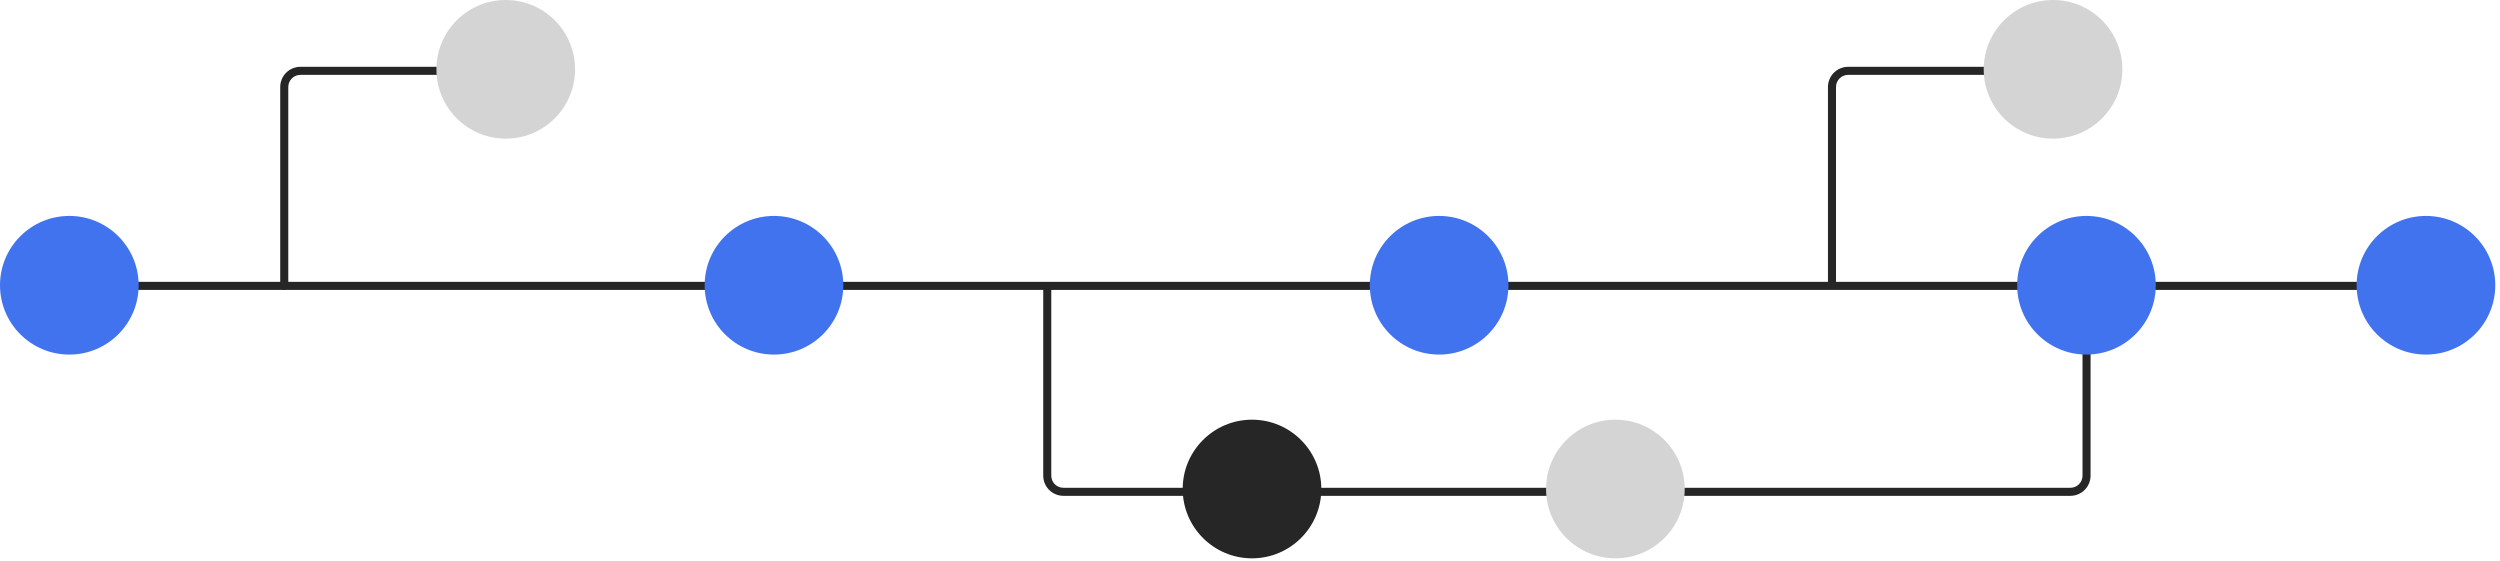 <svg width="236" height="53" viewBox="0 0 236 53" fill="none" xmlns="http://www.w3.org/2000/svg">
<path d="M195.448 46.807H100.383C99.878 46.806 99.395 46.606 99.038 46.249C98.682 45.893 98.481 45.409 98.481 44.905V26.987H99.241V44.905C99.242 45.208 99.362 45.498 99.576 45.712C99.79 45.926 100.08 46.046 100.383 46.046H195.448C195.75 46.046 196.04 45.926 196.254 45.712C196.468 45.498 196.589 45.208 196.589 44.905V26.862H197.35V44.905C197.349 45.409 197.149 45.893 196.792 46.249C196.435 46.606 195.952 46.806 195.448 46.807Z" fill="#262626"/>
<path d="M229.943 26.606H6.551V27.367H229.943V26.606Z" fill="#262626"/>
<path d="M6.544 33.472C10.158 33.472 13.088 30.543 13.088 26.928C13.088 23.314 10.158 20.384 6.544 20.384C2.93 20.384 0 23.314 0 26.928C0 30.543 2.93 33.472 6.544 33.472Z" fill="#4073ED"/>
<path d="M73.064 33.472C76.678 33.472 79.608 30.543 79.608 26.928C79.608 23.314 76.678 20.384 73.064 20.384C69.449 20.384 66.519 23.314 66.519 26.928C66.519 30.543 69.449 33.472 73.064 33.472Z" fill="#4073ED"/>
<path d="M118.189 52.706C121.803 52.706 124.733 49.776 124.733 46.162C124.733 42.548 121.803 39.618 118.189 39.618C114.574 39.618 111.645 42.548 111.645 46.162C111.645 49.776 114.574 52.706 118.189 52.706Z" fill="#262626"/>
<path d="M152.493 52.706C156.107 52.706 159.037 49.776 159.037 46.162C159.037 42.548 156.107 39.618 152.493 39.618C148.879 39.618 145.949 42.548 145.949 46.162C145.949 49.776 148.879 52.706 152.493 52.706Z" fill="#D4D4D4"/>
<path d="M135.853 33.472C139.467 33.472 142.397 30.543 142.397 26.928C142.397 23.314 139.467 20.384 135.853 20.384C132.238 20.384 129.309 23.314 129.309 26.928C129.309 30.543 132.238 33.472 135.853 33.472Z" fill="#4073ED"/>
<path d="M229.009 33.472C232.623 33.472 235.553 30.543 235.553 26.928C235.553 23.314 232.623 20.384 229.009 20.384C225.395 20.384 222.465 23.314 222.465 26.928C222.465 30.543 225.395 33.472 229.009 33.472Z" fill="#4073ED"/>
<path d="M196.962 33.472C200.576 33.472 203.506 30.543 203.506 26.928C203.506 23.314 200.576 20.384 196.962 20.384C193.348 20.384 190.418 23.314 190.418 26.928C190.418 30.543 193.348 33.472 196.962 33.472Z" fill="#4073ED"/>
<path d="M26.834 27.368C26.733 27.368 26.636 27.328 26.565 27.257C26.493 27.186 26.453 27.089 26.453 26.988V8.209C26.454 7.705 26.654 7.221 27.011 6.865C27.367 6.508 27.851 6.308 28.355 6.307H46.872C46.973 6.307 47.07 6.347 47.141 6.419C47.213 6.49 47.253 6.587 47.253 6.688C47.253 6.788 47.213 6.885 47.141 6.957C47.07 7.028 46.973 7.068 46.872 7.068H28.355C28.053 7.068 27.763 7.189 27.549 7.403C27.335 7.617 27.214 7.907 27.214 8.209V26.988C27.214 27.089 27.174 27.186 27.102 27.257C27.031 27.328 26.934 27.368 26.834 27.368Z" fill="#262626"/>
<path d="M47.743 13.088C51.357 13.088 54.287 10.158 54.287 6.544C54.287 2.93 51.357 0 47.743 0C44.129 0 41.199 2.93 41.199 6.544C41.199 10.158 44.129 13.088 47.743 13.088Z" fill="#D4D4D4"/>
<path d="M173.319 26.988H172.559V8.209C172.559 7.705 172.76 7.221 173.116 6.865C173.473 6.508 173.956 6.308 174.461 6.307H192.978V7.068H174.461C174.158 7.068 173.868 7.189 173.654 7.403C173.44 7.617 173.32 7.907 173.319 8.209V26.988Z" fill="#262626"/>
<path d="M193.806 13.088C197.42 13.088 200.35 10.158 200.35 6.544C200.35 2.93 197.42 0 193.806 0C190.192 0 187.262 2.93 187.262 6.544C187.262 10.158 190.192 13.088 193.806 13.088Z" fill="#D4D4D4"/>
</svg>
